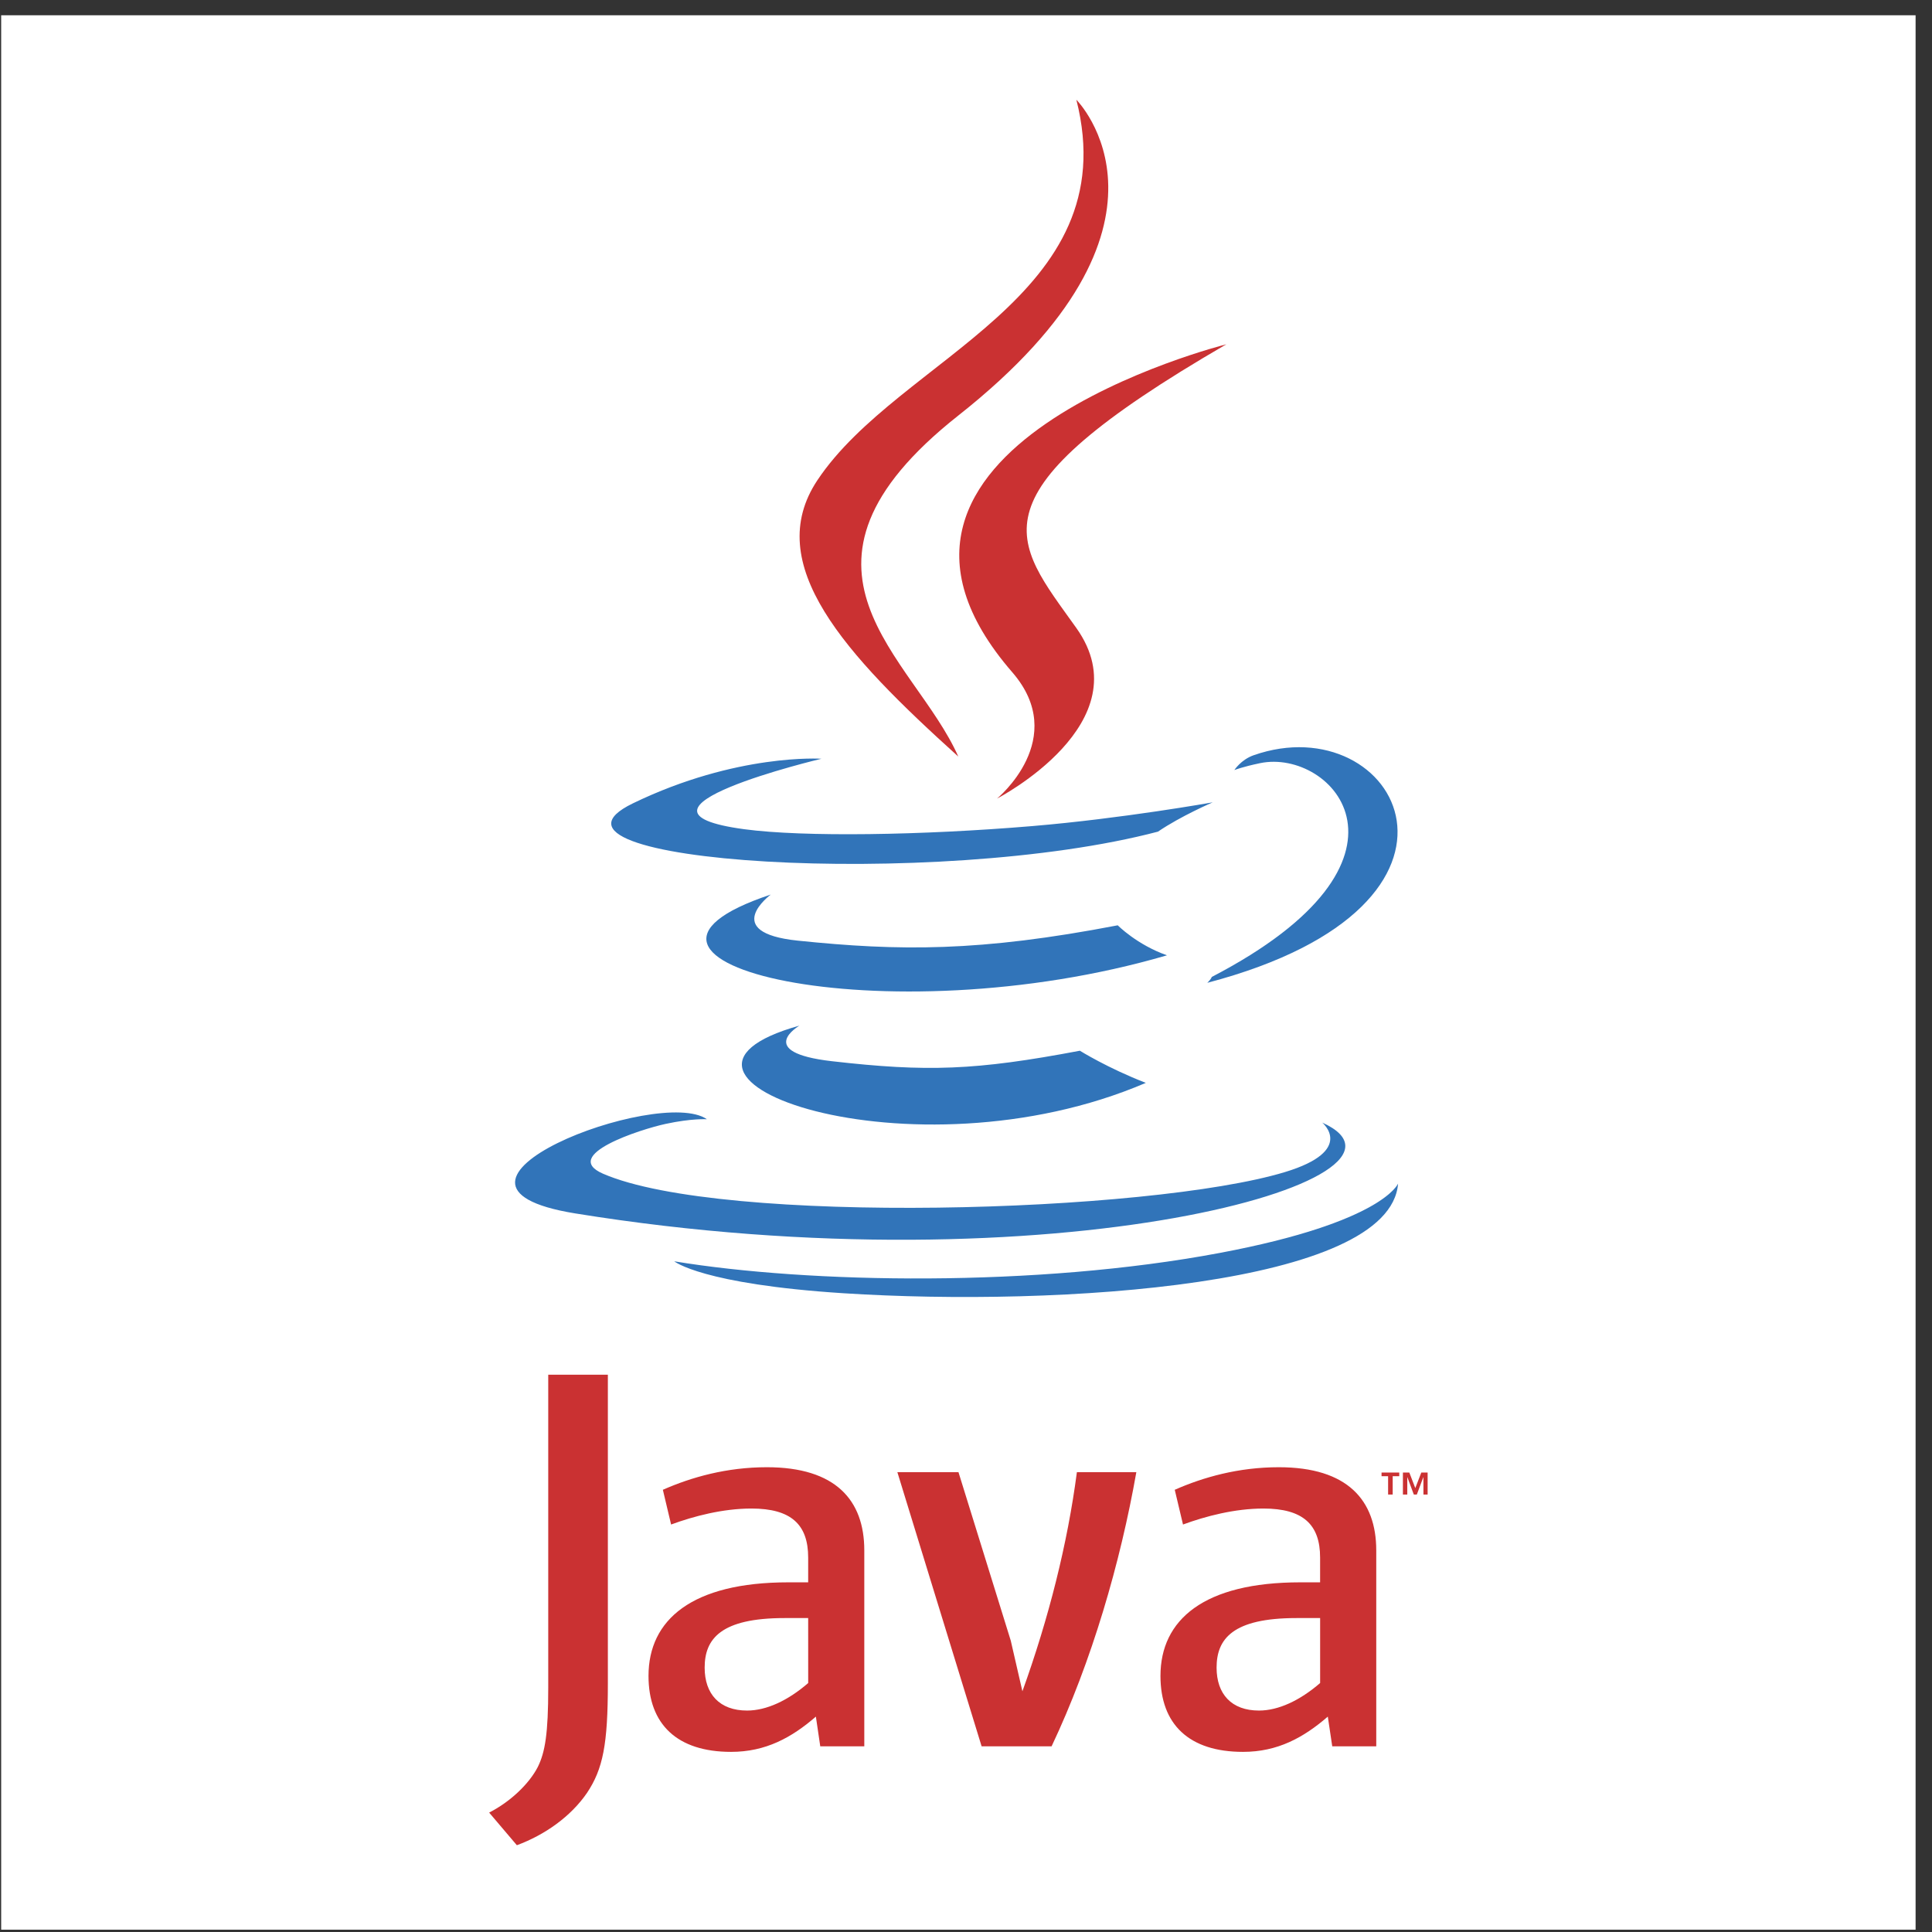 <svg width="81" height="81" viewBox="0 0 81 81" fill="none" xmlns="http://www.w3.org/2000/svg">
<rect x="0" y="0" width="81" height="81" fill="#333333" stroke="none"/>
<path fill-rule="evenodd" clip-rule="evenodd" d="M0.049 0.64H80.312V80.903H0.049V0.64Z" fill="white"/>
<path fill-rule="evenodd" clip-rule="evenodd" d="M33.516 43C33.516 43 31.599 44.116 34.882 44.492C38.86 44.947 40.892 44.881 45.275 44.052C45.275 44.052 46.428 44.775 48.039 45.4C38.212 49.611 25.798 45.156 33.516 43ZM32.315 37.505C32.315 37.505 30.164 39.097 33.45 39.437C37.7 39.875 41.054 39.911 46.862 38.794C46.862 38.794 47.664 39.608 48.926 40.052C37.046 43.527 23.815 40.326 32.315 37.505Z" fill="#3174B9"/>
<path fill-rule="evenodd" clip-rule="evenodd" d="M42.438 28.182C44.86 30.971 41.803 33.479 41.803 33.479C41.803 33.479 47.951 30.305 45.127 26.33C42.49 22.625 40.468 20.784 51.415 14.435C51.415 14.435 34.231 18.725 42.438 28.182Z" fill="#CA3132"/>
<path fill-rule="evenodd" clip-rule="evenodd" d="M55.435 47.065C55.435 47.065 56.854 48.235 53.871 49.14C48.2 50.858 30.264 51.376 25.282 49.208C23.492 48.429 26.85 47.348 27.907 47.12C29.008 46.882 29.637 46.925 29.637 46.925C27.645 45.523 16.764 49.679 24.111 50.872C44.144 54.12 60.63 49.41 55.435 47.065ZM34.438 31.811C34.438 31.811 25.316 33.978 31.209 34.766C33.697 35.099 38.655 35.022 43.277 34.634C47.053 34.317 50.843 33.639 50.843 33.639C50.843 33.639 49.512 34.21 48.548 34.867C39.283 37.305 21.387 36.169 26.54 33.678C30.896 31.571 34.438 31.811 34.438 31.811ZM50.805 40.958C60.222 36.065 55.868 31.362 52.828 31.996C52.085 32.151 51.751 32.285 51.751 32.285C51.751 32.285 52.028 31.852 52.556 31.665C58.569 29.552 63.193 37.899 50.617 41.205C50.616 41.205 50.761 41.074 50.805 40.958Z" fill="#3174B9"/>
<path fill-rule="evenodd" clip-rule="evenodd" d="M45.127 4.181C45.127 4.181 50.341 9.399 40.179 17.42C32.03 23.857 38.322 27.526 40.177 31.719C35.419 27.428 31.93 23.649 34.27 20.133C37.707 14.972 47.231 12.469 45.127 4.181Z" fill="#CA3132"/>
<path fill-rule="evenodd" clip-rule="evenodd" d="M35.365 54.22C44.403 54.798 58.285 53.899 58.615 49.621C58.615 49.621 57.983 51.243 51.144 52.529C43.429 53.981 33.911 53.812 28.268 52.881C28.268 52.881 29.424 53.838 35.365 54.22Z" fill="#3174B9"/>
<path fill-rule="evenodd" clip-rule="evenodd" d="M58.197 61.891H57.922V61.737H58.664V61.891H58.389V62.66H58.197V61.891ZM59.677 61.929H59.674L59.401 62.66H59.275L59.004 61.929H59.001V62.66H58.818V61.736H59.086L59.337 62.389L59.589 61.736H59.854V62.66H59.678L59.677 61.929ZM33.884 70.562C33.031 71.301 32.13 71.716 31.321 71.716C30.169 71.716 29.543 71.024 29.543 69.916C29.543 68.716 30.213 67.838 32.893 67.838H33.883L33.884 70.562ZM36.236 73.216V65C36.236 62.9 35.039 61.514 32.152 61.514C30.468 61.514 28.991 61.93 27.791 62.46L28.136 63.916C29.082 63.568 30.304 63.246 31.505 63.246C33.168 63.246 33.883 63.916 33.883 65.301V66.34H33.052C29.012 66.34 27.189 67.907 27.189 70.264C27.189 72.294 28.391 73.448 30.652 73.448C32.106 73.448 33.192 72.848 34.206 71.97L34.39 73.216H36.236ZM44.088 73.216H41.155L37.623 61.723H40.185L42.377 68.786L42.865 70.908C43.971 67.838 44.756 64.723 45.149 61.723H47.641C46.974 65.507 45.772 69.662 44.088 73.216ZM55.347 70.562C54.492 71.301 53.591 71.716 52.783 71.716C51.631 71.716 51.006 71.024 51.006 69.916C51.006 68.716 51.676 67.838 54.354 67.838H55.347V70.562ZM57.7 73.216V65C57.7 62.9 56.499 61.514 53.615 61.514C51.929 61.514 50.453 61.93 49.252 62.46L49.598 63.916C50.543 63.568 51.769 63.246 52.969 63.246C54.63 63.246 55.346 63.916 55.346 65.301V66.34H54.515C50.475 66.34 48.653 67.907 48.653 70.264C48.653 72.294 49.852 73.448 52.114 73.448C53.569 73.448 54.653 72.848 55.669 71.97L55.855 73.216H57.7ZM24.61 75.169C23.939 76.149 22.855 76.925 21.67 77.362L20.508 75.994C21.411 75.531 22.185 74.782 22.545 74.086C22.855 73.466 22.985 72.668 22.985 70.758V57.636H25.485V70.577C25.485 73.131 25.281 74.164 24.61 75.169Z" fill="#CA3132"/>
</svg>
